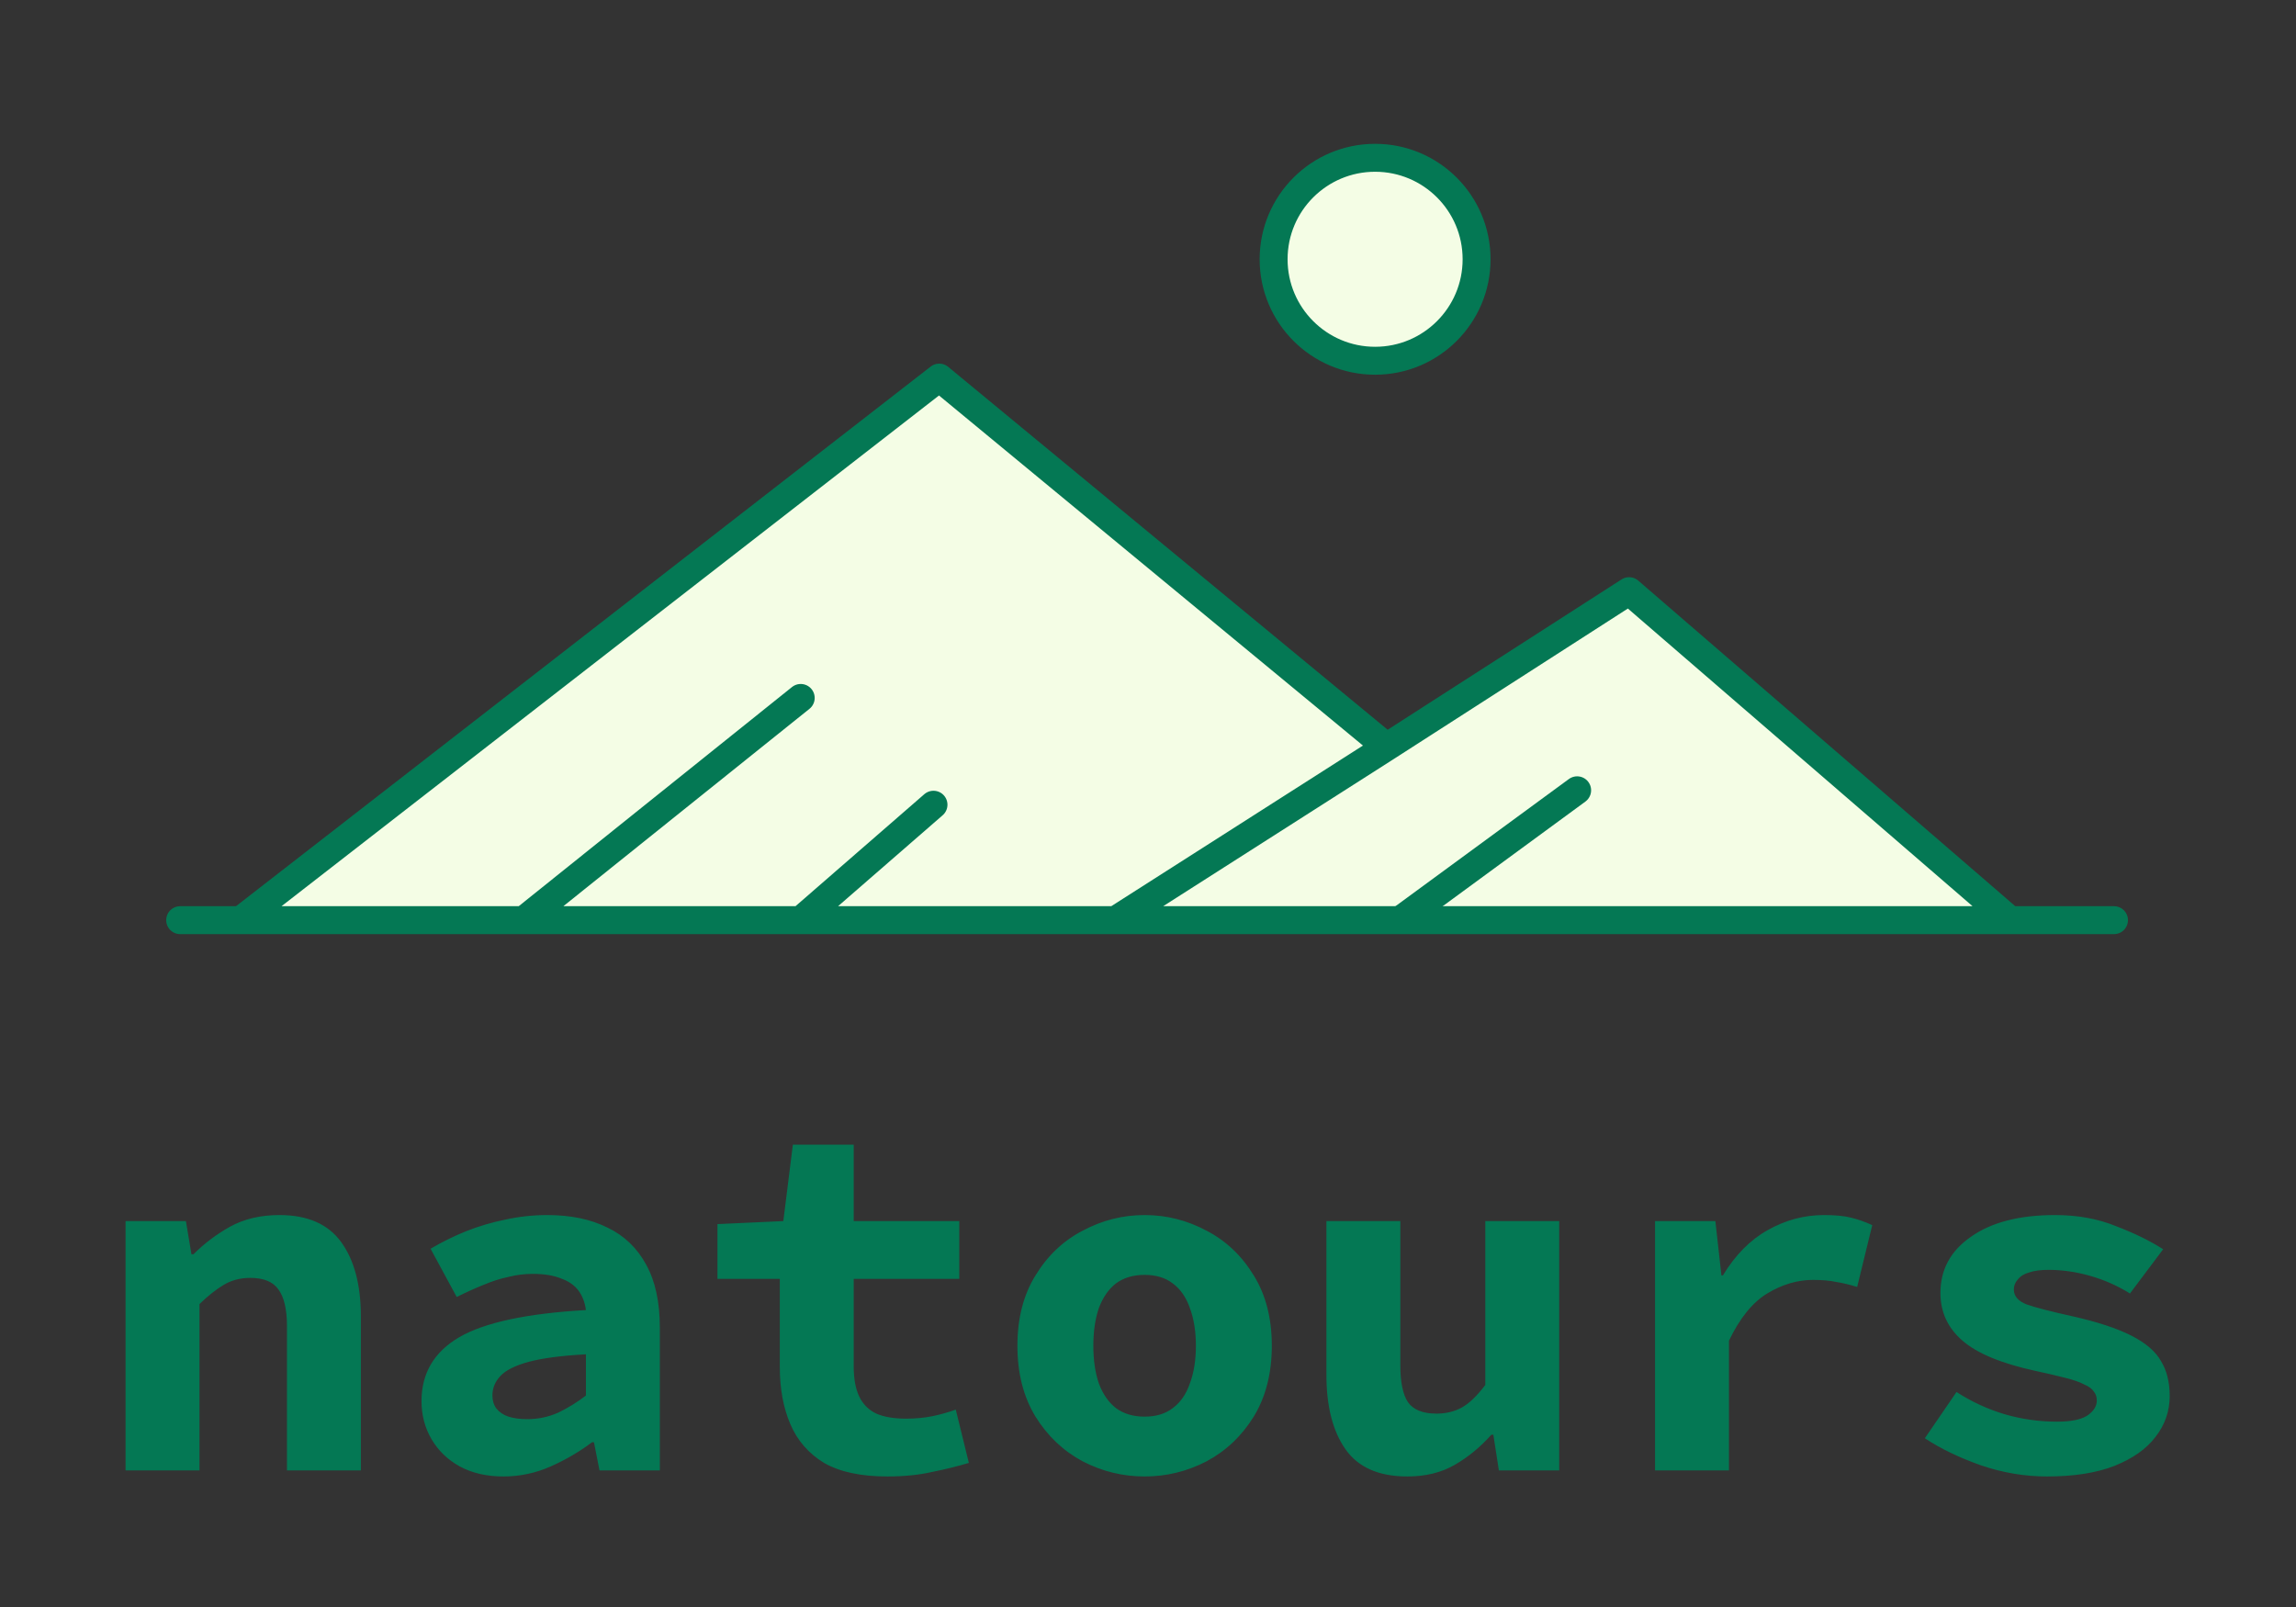 <svg width="1644" height="1151" viewBox="0 0 1644 1151" fill="none" xmlns="http://www.w3.org/2000/svg">
<rect x="0" y="0" width="1644" height="1151" fill="#333333" stroke="none"/>
<path d="M1166.48 423.337L1439.28 658.94H798.608H573.339H374.936H172.401L672.54 270.402L992.878 534.939L1166.48 423.337Z" fill="#F4FDE5"/>
<path d="M129 658.94H172.401M1513.68 658.94H1439.28M1439.28 658.94L1166.48 423.337L992.878 534.939M1439.28 658.94H798.608M992.878 534.939L672.54 270.402L172.401 658.94M992.878 534.939L798.608 658.94M172.401 658.94H374.936M374.936 658.94L573.339 499.805M374.936 658.94H573.339M573.339 658.94L668.407 576.273M573.339 658.94H798.608" stroke="#047854" stroke-width="20" stroke-linecap="round" stroke-linejoin="round"/>
<path d="M1005.28 656.874L1129.28 565.939" stroke="#047854" stroke-width="20" stroke-linecap="round" stroke-linejoin="round"/>
<circle cx="984.611" cy="185.668" r="72.668" fill="#F4FDE5" stroke="#047854" stroke-width="20"/>
<path d="M89.92 1053V874.44H133.12L137.08 898.2H138.52C146.2 890.52 154.96 883.92 164.8 878.4C174.88 872.88 186.64 870.12 200.08 870.12C220.24 870.12 235 876.6 244.36 889.56C253.72 902.52 258.4 920.28 258.4 942.84V1053H205.48V949.68C205.48 937.68 203.44 928.92 199.36 923.4C195.52 917.88 188.8 915.12 179.2 915.12C172 915.12 165.64 916.8 160.12 920.16C154.84 923.28 149.08 927.84 142.84 933.84V1053H89.92ZM360.499 1057.32C348.499 1057.32 338.059 1054.92 329.179 1050.12C320.539 1045.32 313.819 1038.84 309.019 1030.68C304.219 1022.52 301.819 1013.4 301.819 1003.32C301.819 983.4 310.819 968.16 328.819 957.6C347.059 947.04 377.299 940.56 419.539 938.16C418.819 932.64 417.019 927.96 414.139 924.12C411.259 920.28 407.059 917.4 401.539 915.48C396.259 913.32 389.539 912.24 381.379 912.24C375.619 912.24 369.859 912.96 364.099 914.4C358.339 915.6 352.339 917.52 346.099 920.16C340.099 922.56 333.739 925.44 327.019 928.8L308.299 894.24C316.459 889.44 324.979 885.24 333.859 881.64C342.979 878.04 352.339 875.28 361.939 873.36C371.779 871.2 381.739 870.12 391.819 870.12C408.619 870.12 423.019 873.12 435.019 879.12C447.019 884.88 456.259 893.76 462.739 905.76C469.219 917.52 472.459 932.52 472.459 950.76V1053H429.259L425.299 1032.84H423.859C414.979 1039.56 405.139 1045.32 394.339 1050.12C383.539 1054.92 372.259 1057.32 360.499 1057.32ZM377.419 1016.28C385.339 1016.28 392.779 1014.72 399.739 1011.6C406.699 1008.24 413.299 1004.16 419.539 999.36V969.84C402.019 970.8 388.339 972.6 378.499 975.24C368.899 977.88 362.179 981.24 358.339 985.32C354.499 989.4 352.579 994.08 352.579 999.36C352.579 1002.96 353.539 1006.08 355.459 1008.72C357.619 1011.36 360.499 1013.28 364.099 1014.48C367.939 1015.68 372.379 1016.28 377.419 1016.28ZM635.399 1057.32C616.439 1057.32 601.319 1054.08 590.039 1047.6C578.999 1040.88 570.959 1031.64 565.919 1019.88C560.879 1008.12 558.359 994.44 558.359 978.84V915.84H513.719V876.6L560.879 874.44L567.719 819.72H611.279V874.44H686.879V915.84H611.279V978.48C611.279 987.36 612.599 994.56 615.239 1000.08C617.879 1005.6 621.959 1009.68 627.479 1012.32C632.999 1014.72 640.079 1015.92 648.719 1015.92C655.679 1015.92 662.039 1015.32 667.799 1014.12C673.559 1012.92 679.079 1011.36 684.359 1009.44L693.719 1047.6C685.799 1050 677.039 1052.16 667.439 1054.08C658.079 1056.24 647.399 1057.32 635.399 1057.32ZM819.578 1057.32C803.978 1057.32 789.218 1053.72 775.298 1046.52C761.378 1039.08 750.098 1028.4 741.458 1014.48C732.818 1000.32 728.498 983.4 728.498 963.72C728.498 944.04 732.818 927.24 741.458 913.32C750.098 899.16 761.378 888.48 775.298 881.28C789.218 873.84 803.978 870.12 819.578 870.12C835.178 870.12 849.938 873.84 863.858 881.28C877.778 888.48 889.058 899.16 897.698 913.32C906.338 927.24 910.658 944.04 910.658 963.72C910.658 983.4 906.338 1000.32 897.698 1014.48C889.058 1028.4 877.778 1039.08 863.858 1046.52C849.938 1053.72 835.178 1057.32 819.578 1057.32ZM819.578 1014.48C827.738 1014.48 834.458 1012.44 839.738 1008.36C845.258 1004.28 849.338 998.4 851.978 990.72C854.858 983.04 856.298 974.04 856.298 963.72C856.298 953.4 854.858 944.4 851.978 936.72C849.338 929.04 845.258 923.16 839.738 919.08C834.458 915 827.738 912.96 819.578 912.96C811.418 912.96 804.578 915 799.058 919.08C793.778 923.16 789.698 929.04 786.818 936.72C784.178 944.4 782.858 953.4 782.858 963.72C782.858 974.04 784.178 983.04 786.818 990.72C789.698 998.4 793.778 1004.28 799.058 1008.36C804.578 1012.44 811.418 1014.48 819.578 1014.48ZM1007.72 1057.32C987.318 1057.32 972.558 1050.84 963.438 1037.88C954.318 1024.92 949.758 1007.16 949.758 984.6V874.44H1002.68V977.76C1002.68 989.76 1004.48 998.52 1008.08 1004.04C1011.92 1009.56 1018.76 1012.32 1028.6 1012.32C1035.32 1012.32 1041.32 1010.88 1046.6 1008C1051.88 1005.12 1057.52 999.72 1063.52 991.8V874.44H1116.44V1053H1073.24L1069.28 1027.44H1067.84C1059.92 1036.32 1051.16 1043.52 1041.56 1049.04C1031.96 1054.56 1020.68 1057.32 1007.72 1057.32ZM1185.06 1053V874.44H1228.26L1232.58 913.32H1233.66C1242.54 898.68 1253.22 887.88 1265.7 880.92C1278.42 873.72 1291.86 870.12 1306.02 870.12C1313.94 870.12 1320.3 870.72 1325.1 871.92C1330.14 873.12 1335.3 874.92 1340.58 877.32L1329.78 921.6C1324.26 919.92 1319.22 918.72 1314.66 918C1310.34 917.04 1304.82 916.56 1298.1 916.56C1287.06 916.56 1276.14 919.8 1265.34 926.28C1254.78 932.76 1245.66 944.04 1237.98 960.12V1053H1185.06ZM1465.72 1057.32C1449.88 1057.32 1434.16 1054.68 1418.56 1049.4C1402.96 1043.88 1389.52 1037.4 1378.24 1029.96L1400.92 996.84C1411.72 1003.8 1423.12 1009.08 1435.12 1012.68C1447.36 1016.28 1459.96 1018.08 1472.92 1018.08C1482.76 1018.08 1489.96 1016.64 1494.52 1013.76C1499.08 1010.64 1501.36 1007.04 1501.36 1002.96C1501.36 1000.32 1500.64 998.16 1499.2 996.48C1498 994.56 1495.72 992.88 1492.36 991.44C1489.24 989.76 1484.8 988.2 1479.04 986.76C1473.52 985.32 1466.32 983.64 1457.44 981.72C1433.2 976.44 1415.8 969.24 1405.24 960.12C1394.68 951 1389.4 939.6 1389.4 925.92C1389.4 909.12 1396.72 895.68 1411.36 885.6C1426 875.28 1446.04 870.12 1471.48 870.12C1487.56 870.12 1502.08 872.76 1515.04 878.04C1528.24 883.08 1539.52 888.6 1548.88 894.6L1525.12 926.28C1516.24 920.76 1506.76 916.56 1496.68 913.68C1486.6 910.8 1476.64 909.36 1466.8 909.36C1461.28 909.36 1456.72 909.96 1453.12 911.16C1449.52 912.12 1446.76 913.8 1444.84 916.2C1442.92 918.36 1441.96 920.76 1441.96 923.4C1441.96 928.2 1445.08 931.8 1451.32 934.2C1457.56 936.36 1468.24 939.12 1483.36 942.48C1501.6 946.56 1515.88 951.24 1526.2 956.52C1536.52 961.8 1543.6 967.92 1547.44 974.88C1551.52 981.6 1553.56 989.88 1553.56 999.72C1553.56 1010.52 1550.2 1020.24 1543.48 1028.88C1537 1037.52 1527.16 1044.48 1513.96 1049.76C1501 1054.8 1484.92 1057.32 1465.72 1057.32Z" fill="#047854"/>
</svg>
